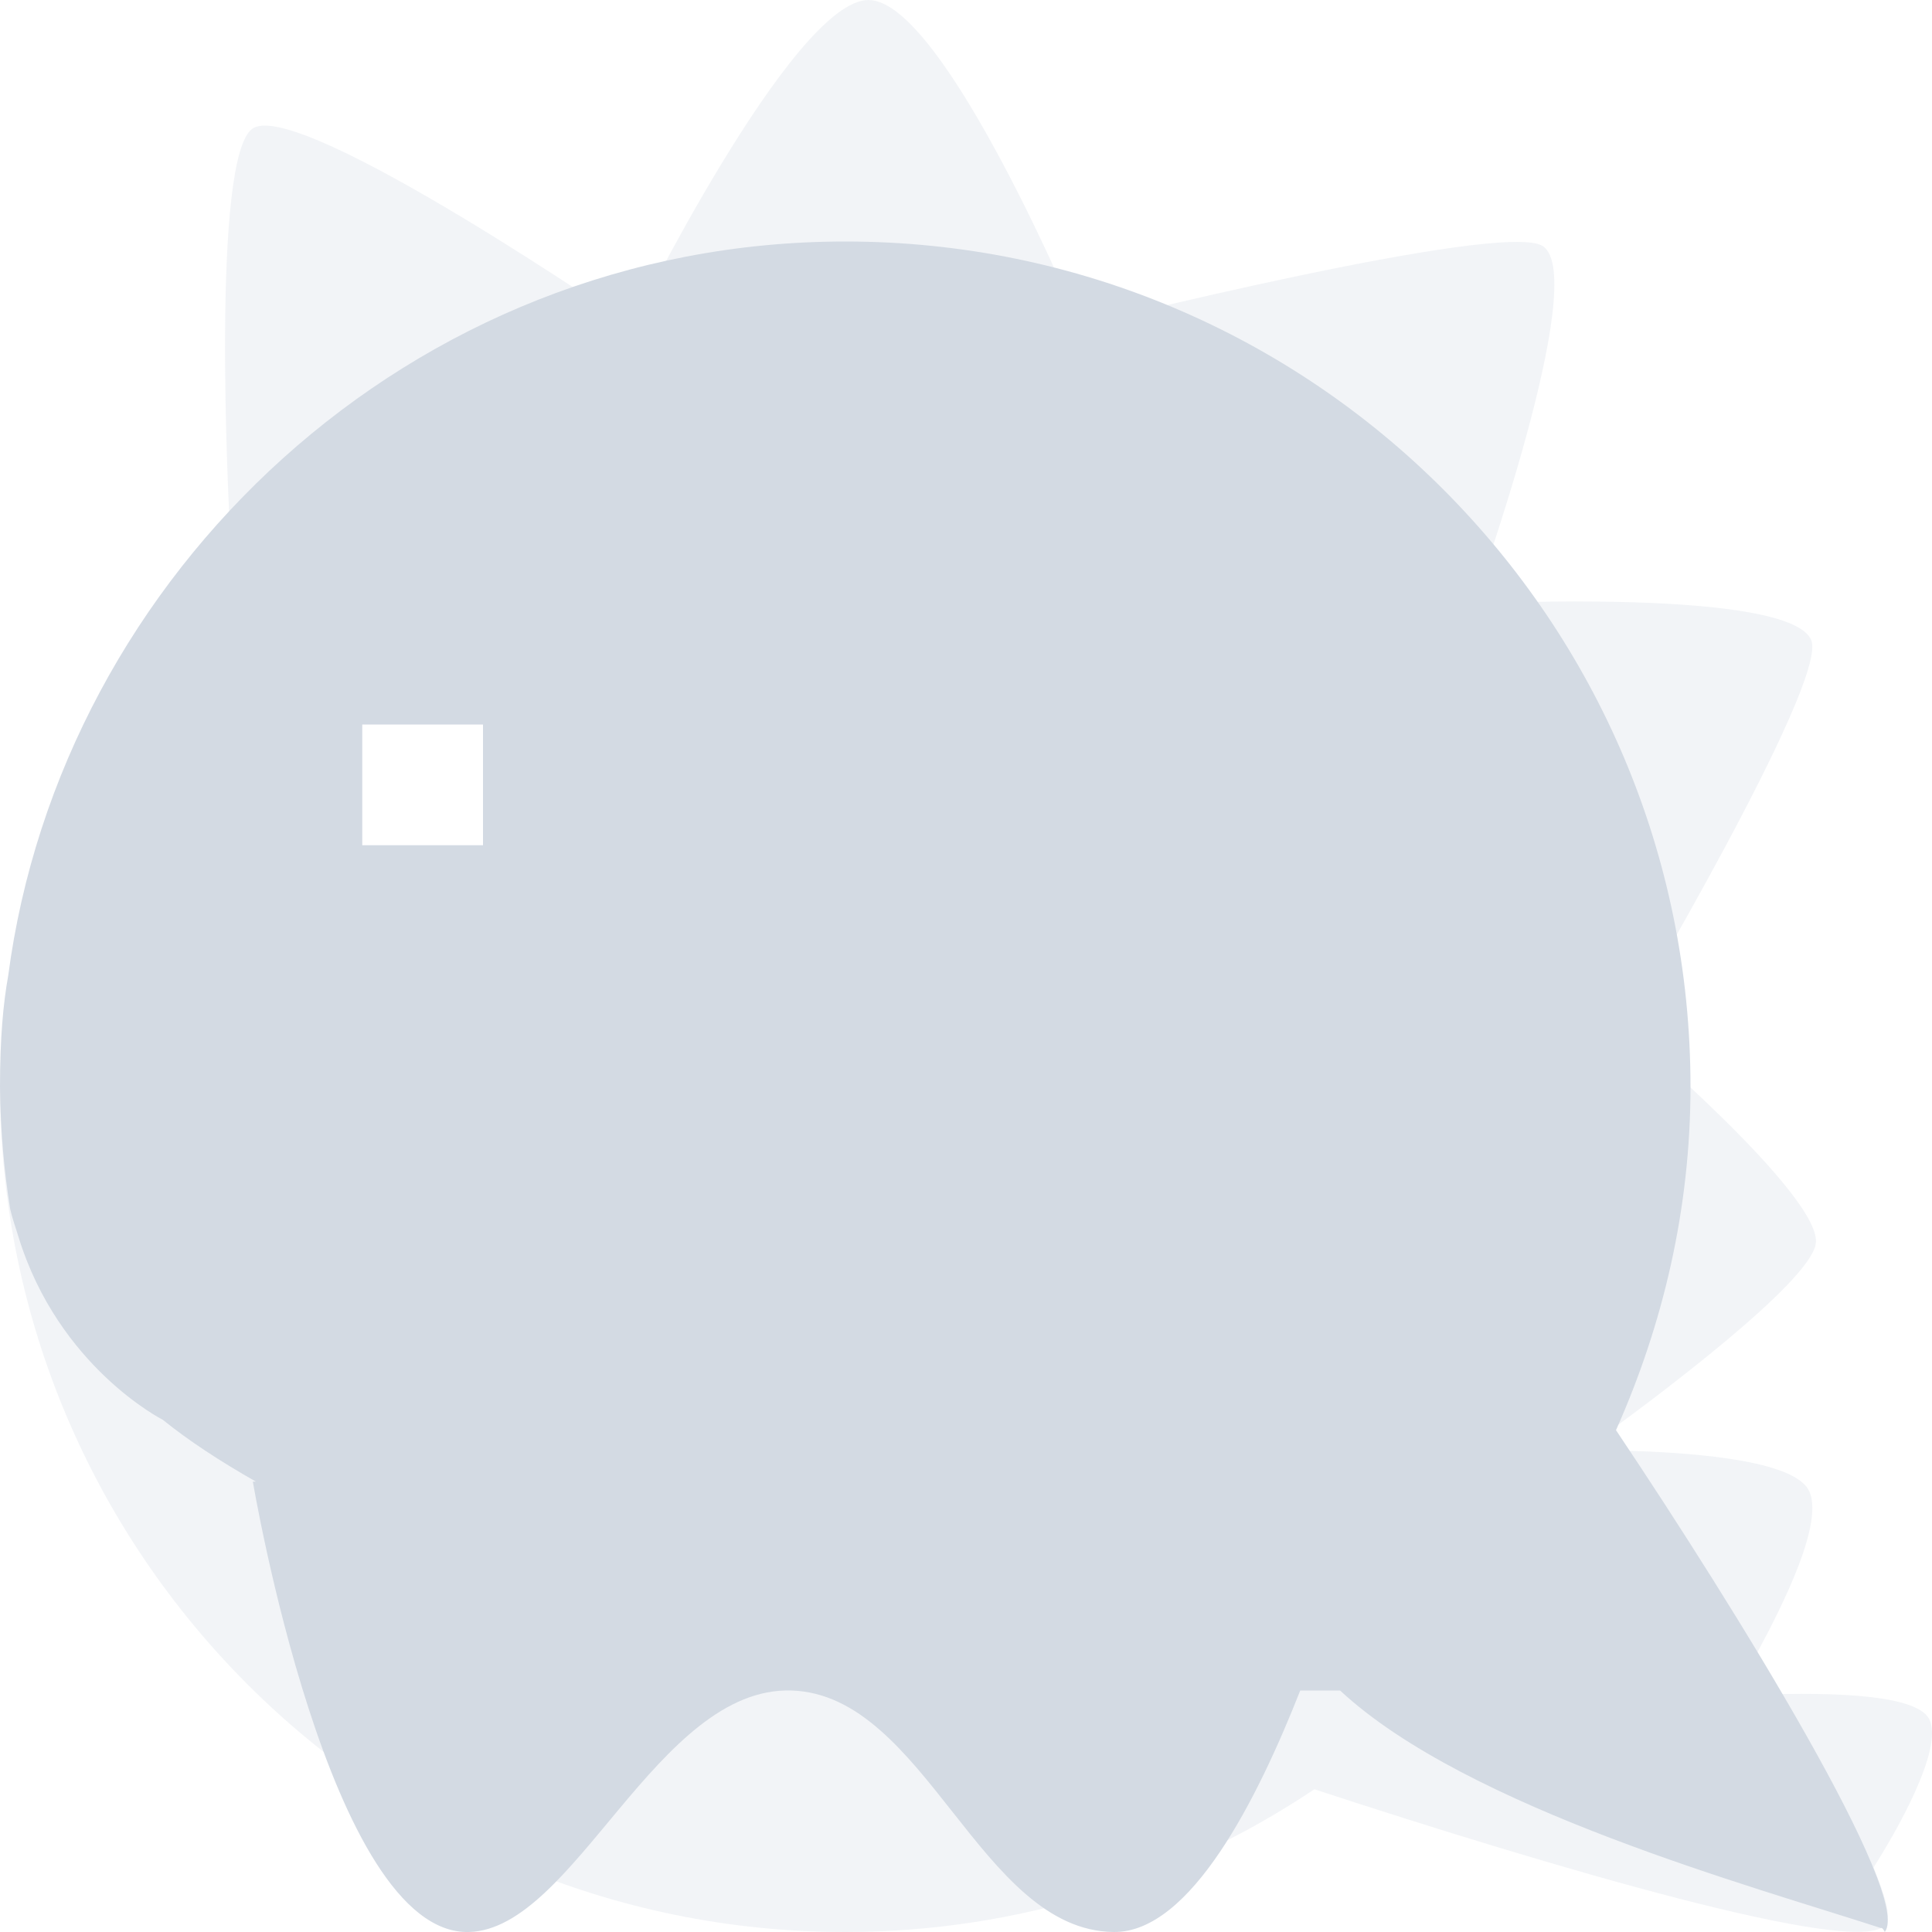 <svg height="16" width="16" xmlns="http://www.w3.org/2000/svg"><path d="m7.193 0c-.63 0-1.959 2.705-1.959 2.705s-2.726-1.877-3.135-1.645c-.361.205-.199 3.227-.199 3.227l3.647 2.713-5.547 2c0 3.866 3.134 7 7 7 1.438 0 2.773-.438 3.885-1.182 1.956.641 4.513 1.397 4.726 1.123.056-.071.001-.235-.095-.476.161-.251.597-.992.457-1.235-.117-.199-.806-.207-1.221-.201-.07-.115-.128-.221-.201-.34.21-.389.571-1.103.424-1.355-.154-.262-1.087-.307-1.506-.32-.038-.056-.081-.125-.117-.178.326-.24 1.628-1.204 1.685-1.533.068-.389-1.594-1.795-1.594-1.795s1.703-2.862 1.557-3.207c-.183-.433-2.799-.301-2.799-.301s.977-2.708.574-2.963c-.338-.214-3.832.664-3.832.664s-1.124-2.701-1.75-2.701z" fill="#d3dae3" opacity=".3"/><path d="m .084 10.01c.018.083.045.153.068.23.332 1.082 1.196 1.518 1.196 1.518.209.169.47.341.771.512h-.025s.632 3.758 1.789 3.73c.875-.022 1.559-2.035 2.672-2 1.111.035 1.562 1.988 2.668 2 .638.007 1.194-1.109 1.545-2h .33c1.051.979 3.443 1.629 4.478 1.967.014-.008.033.033.033.033.232-.297-1.215-2.647-2.226-4.156.388-.871.617-1.829.617-2.844 0-3.866-3.134-7-7-7-3.606 0-6.494 2.755-6.932 6.08-.041.229-.068.513-.068.92.004.364.033.691.084 1.01zm2.916-4.01h1v1h-1z" fill="#d3dae3"/></svg>